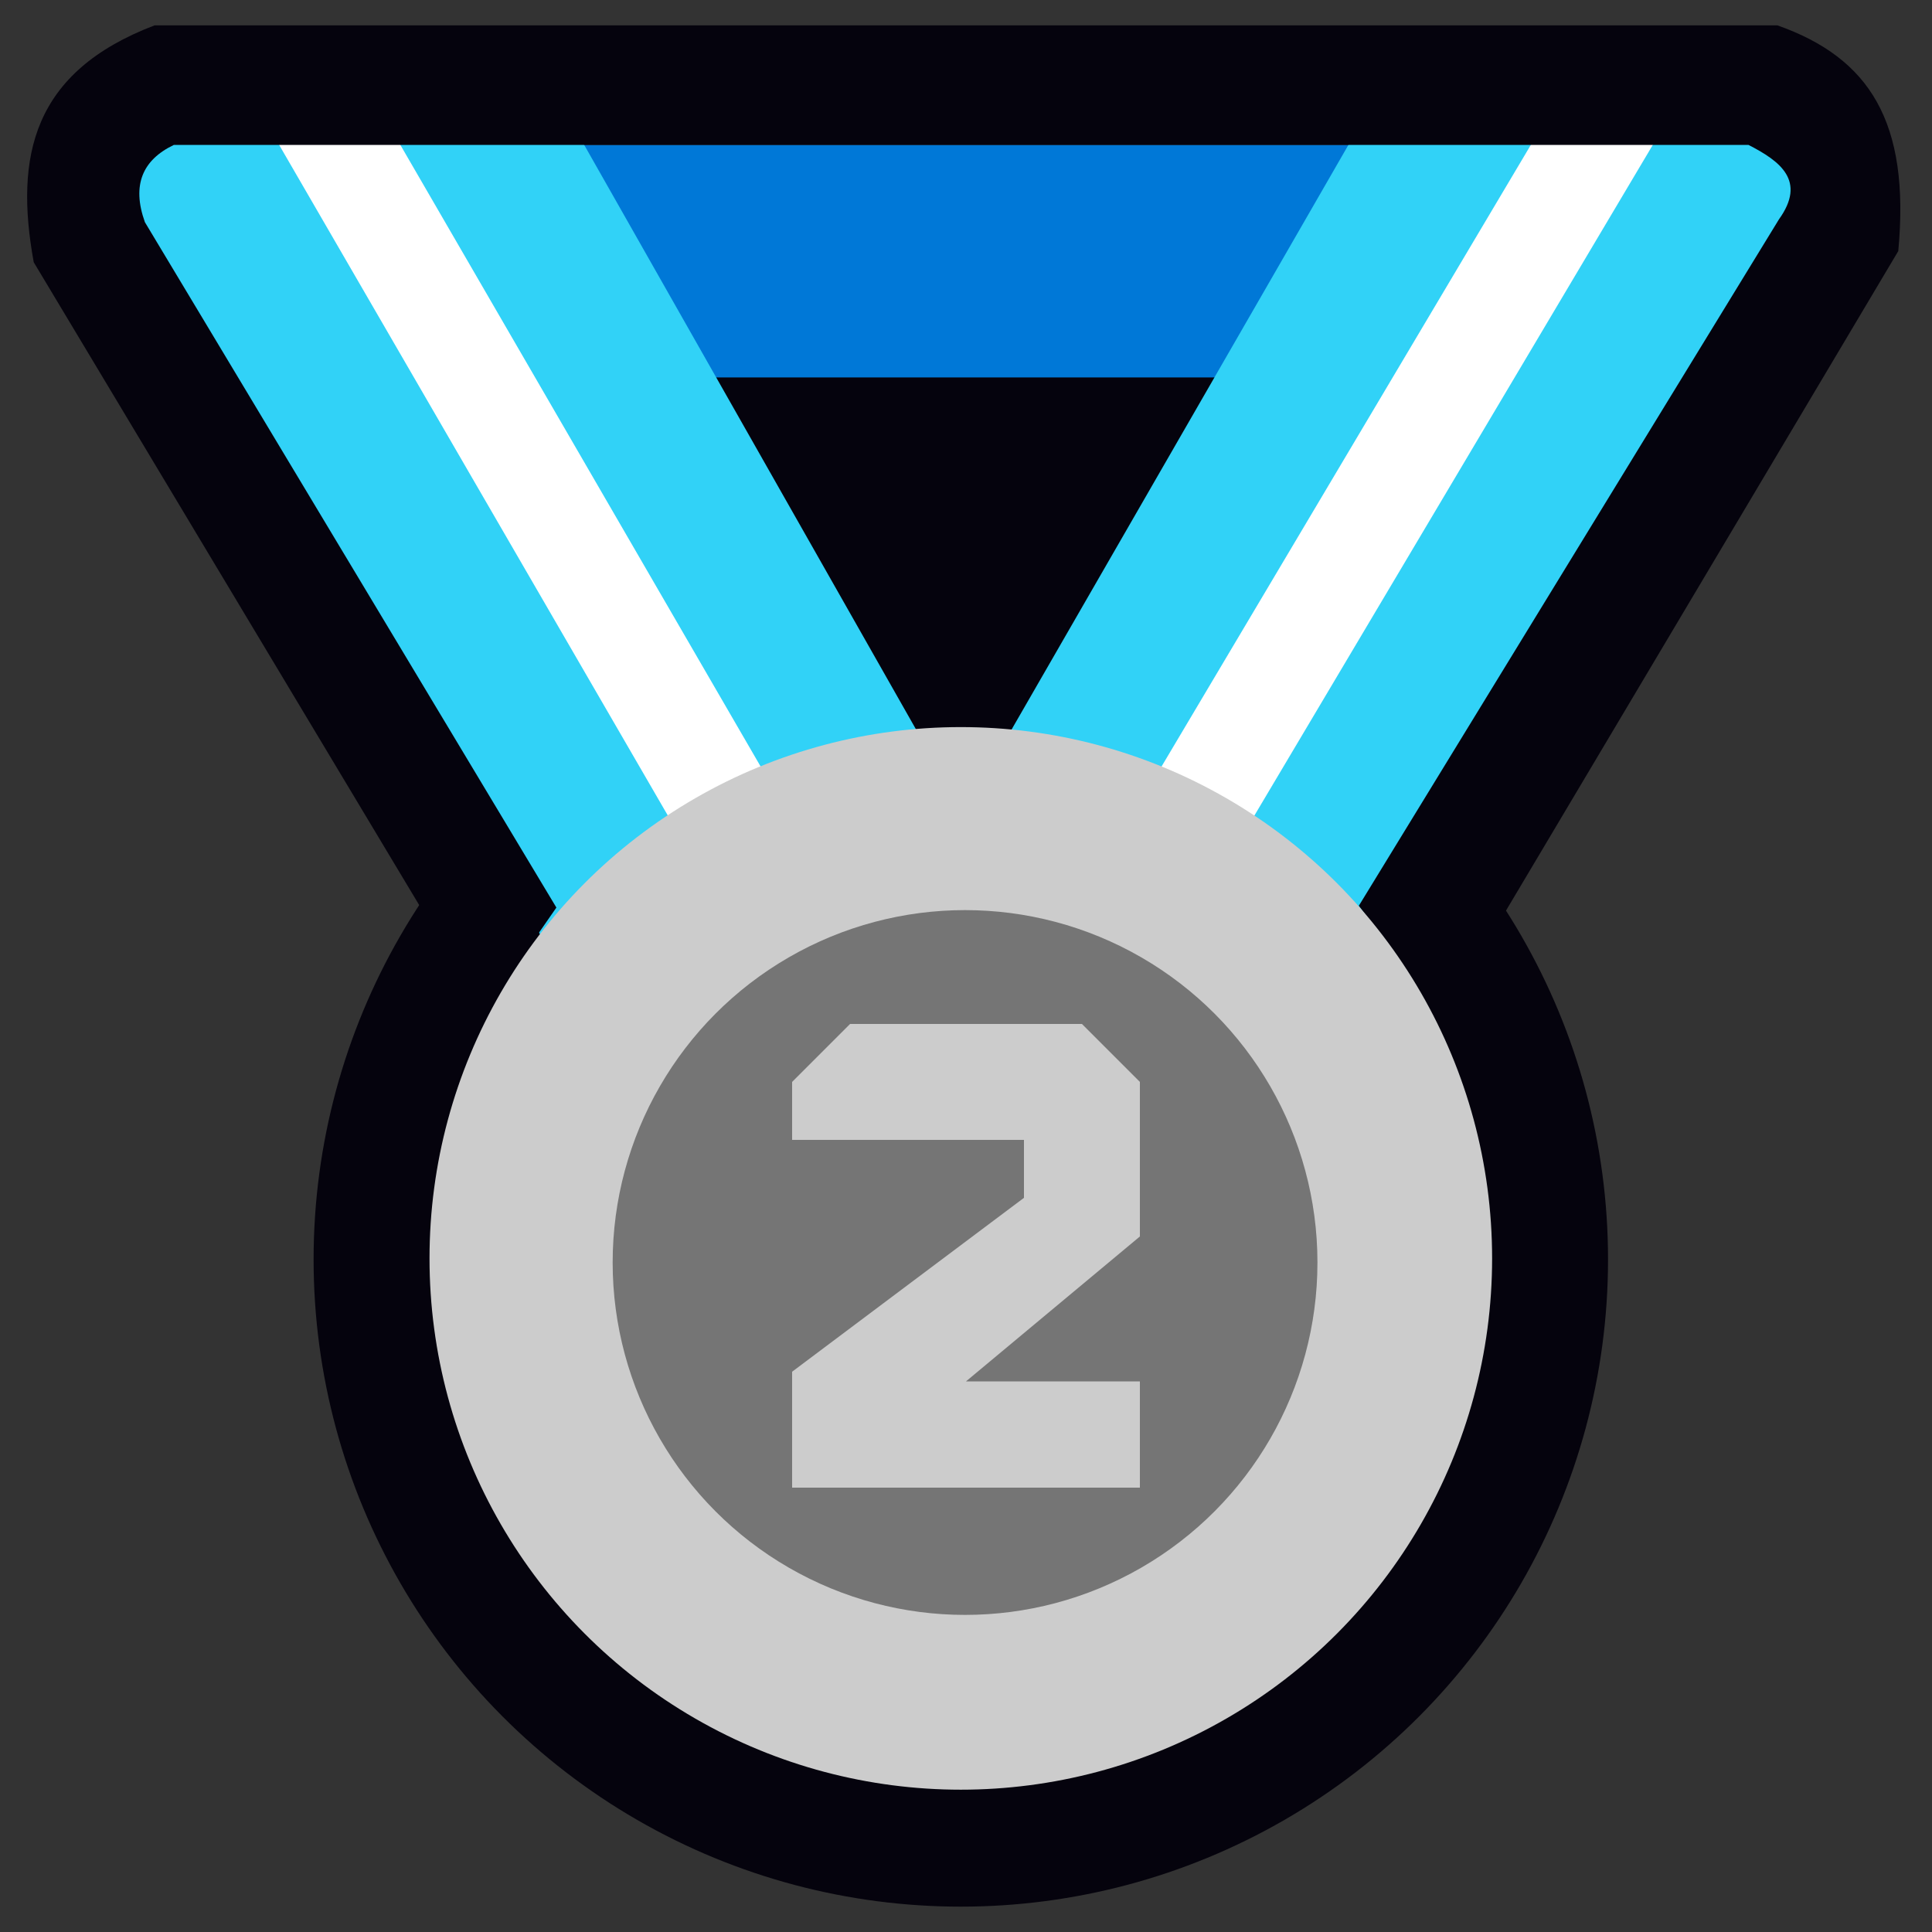 <?xml version="1.0" encoding="UTF-8" standalone="no"?>
<!DOCTYPE svg PUBLIC "-//W3C//DTD SVG 1.1//EN" "http://www.w3.org/Graphics/SVG/1.1/DTD/svg11.dtd">
<svg width="100%" height="100%" viewBox="0 0 200 200" version="1.1" xmlns="http://www.w3.org/2000/svg" xmlns:xlink="http://www.w3.org/1999/xlink" xml:space="preserve" xmlns:serif="http://www.serif.com/" style="fill-rule:evenodd;clip-rule:evenodd;stroke-linejoin:round;stroke-miterlimit:2;">
    <rect x="0" y="0" width="200" height="200" fill="#333333" stroke="none"/>
    <g id="Vector">
        <rect x="70" y="35" width="60" height="45" style="fill:rgb(5,3,13);"/>
        <g transform="matrix(1,0,0,1.003,0,-0.045)">
            <rect x="55" y="15" width="89" height="24" style="fill:rgb(0,120,215);"/>
        </g>
        <g transform="matrix(1.675,0,0,1.675,-104.887,-117.525)">
            <circle cx="122" cy="148" r="40" style="fill:rgb(5,3,13);"/>
        </g>
        <path d="M59,102L8,15L17,7.116L56,7.116L96.638,78.698L59,102Z" style="fill:rgb(49,210,247);"/>
        <g transform="matrix(-1,0,0,1,199.324,2.135)">
            <path d="M59,102L8,15L17,7.116L55.193,4.98L96.926,77.41L59,102Z" style="fill:rgb(49,210,247);"/>
        </g>
        <g transform="matrix(0.375,0.647,-1.044,0.604,101.272,-38.117)">
            <rect x="8" y="65" width="119" height="9" style="fill:white;"/>
        </g>
        <g transform="matrix(-0.382,0.643,-1.037,-0.616,242.959,47.539)">
            <rect x="8" y="65" width="119" height="9" style="fill:white;"/>
        </g>
        <path d="M50.061,104.812L3.491,27.144C1.496,16.173 3.368,7.442 16,2.625L184,2.625C193.527,5.995 197.756,12.615 196.509,25.99L149.228,105.483L140.668,93.761L184.154,22.711C187.025,18.718 184.289,16.683 181,15L18,15C14.763,16.548 13.619,19.143 15,23L57.597,93.951L50.061,104.812Z" style="fill:rgb(5,3,13);"/>
        <g transform="matrix(1.375,0,0,1.375,-68.287,-73.232)">
            <circle cx="122" cy="148" r="40" style="fill:rgb(204,204,204);"/>
        </g>
        <g transform="matrix(0.912,0,0,0.912,-11.362,-4.282)">
            <circle cx="122" cy="148" r="40" style="fill:rgb(117,117,117);"/>
        </g>
        <path d="M82,154L82,142L106,124L106,118L82,118L82,112L88,106L112,106L118,112L118,128L100,143L118,143L118,154L82,154Z" style="fill:rgb(204,204,204);"/>
    </g>
</svg>
